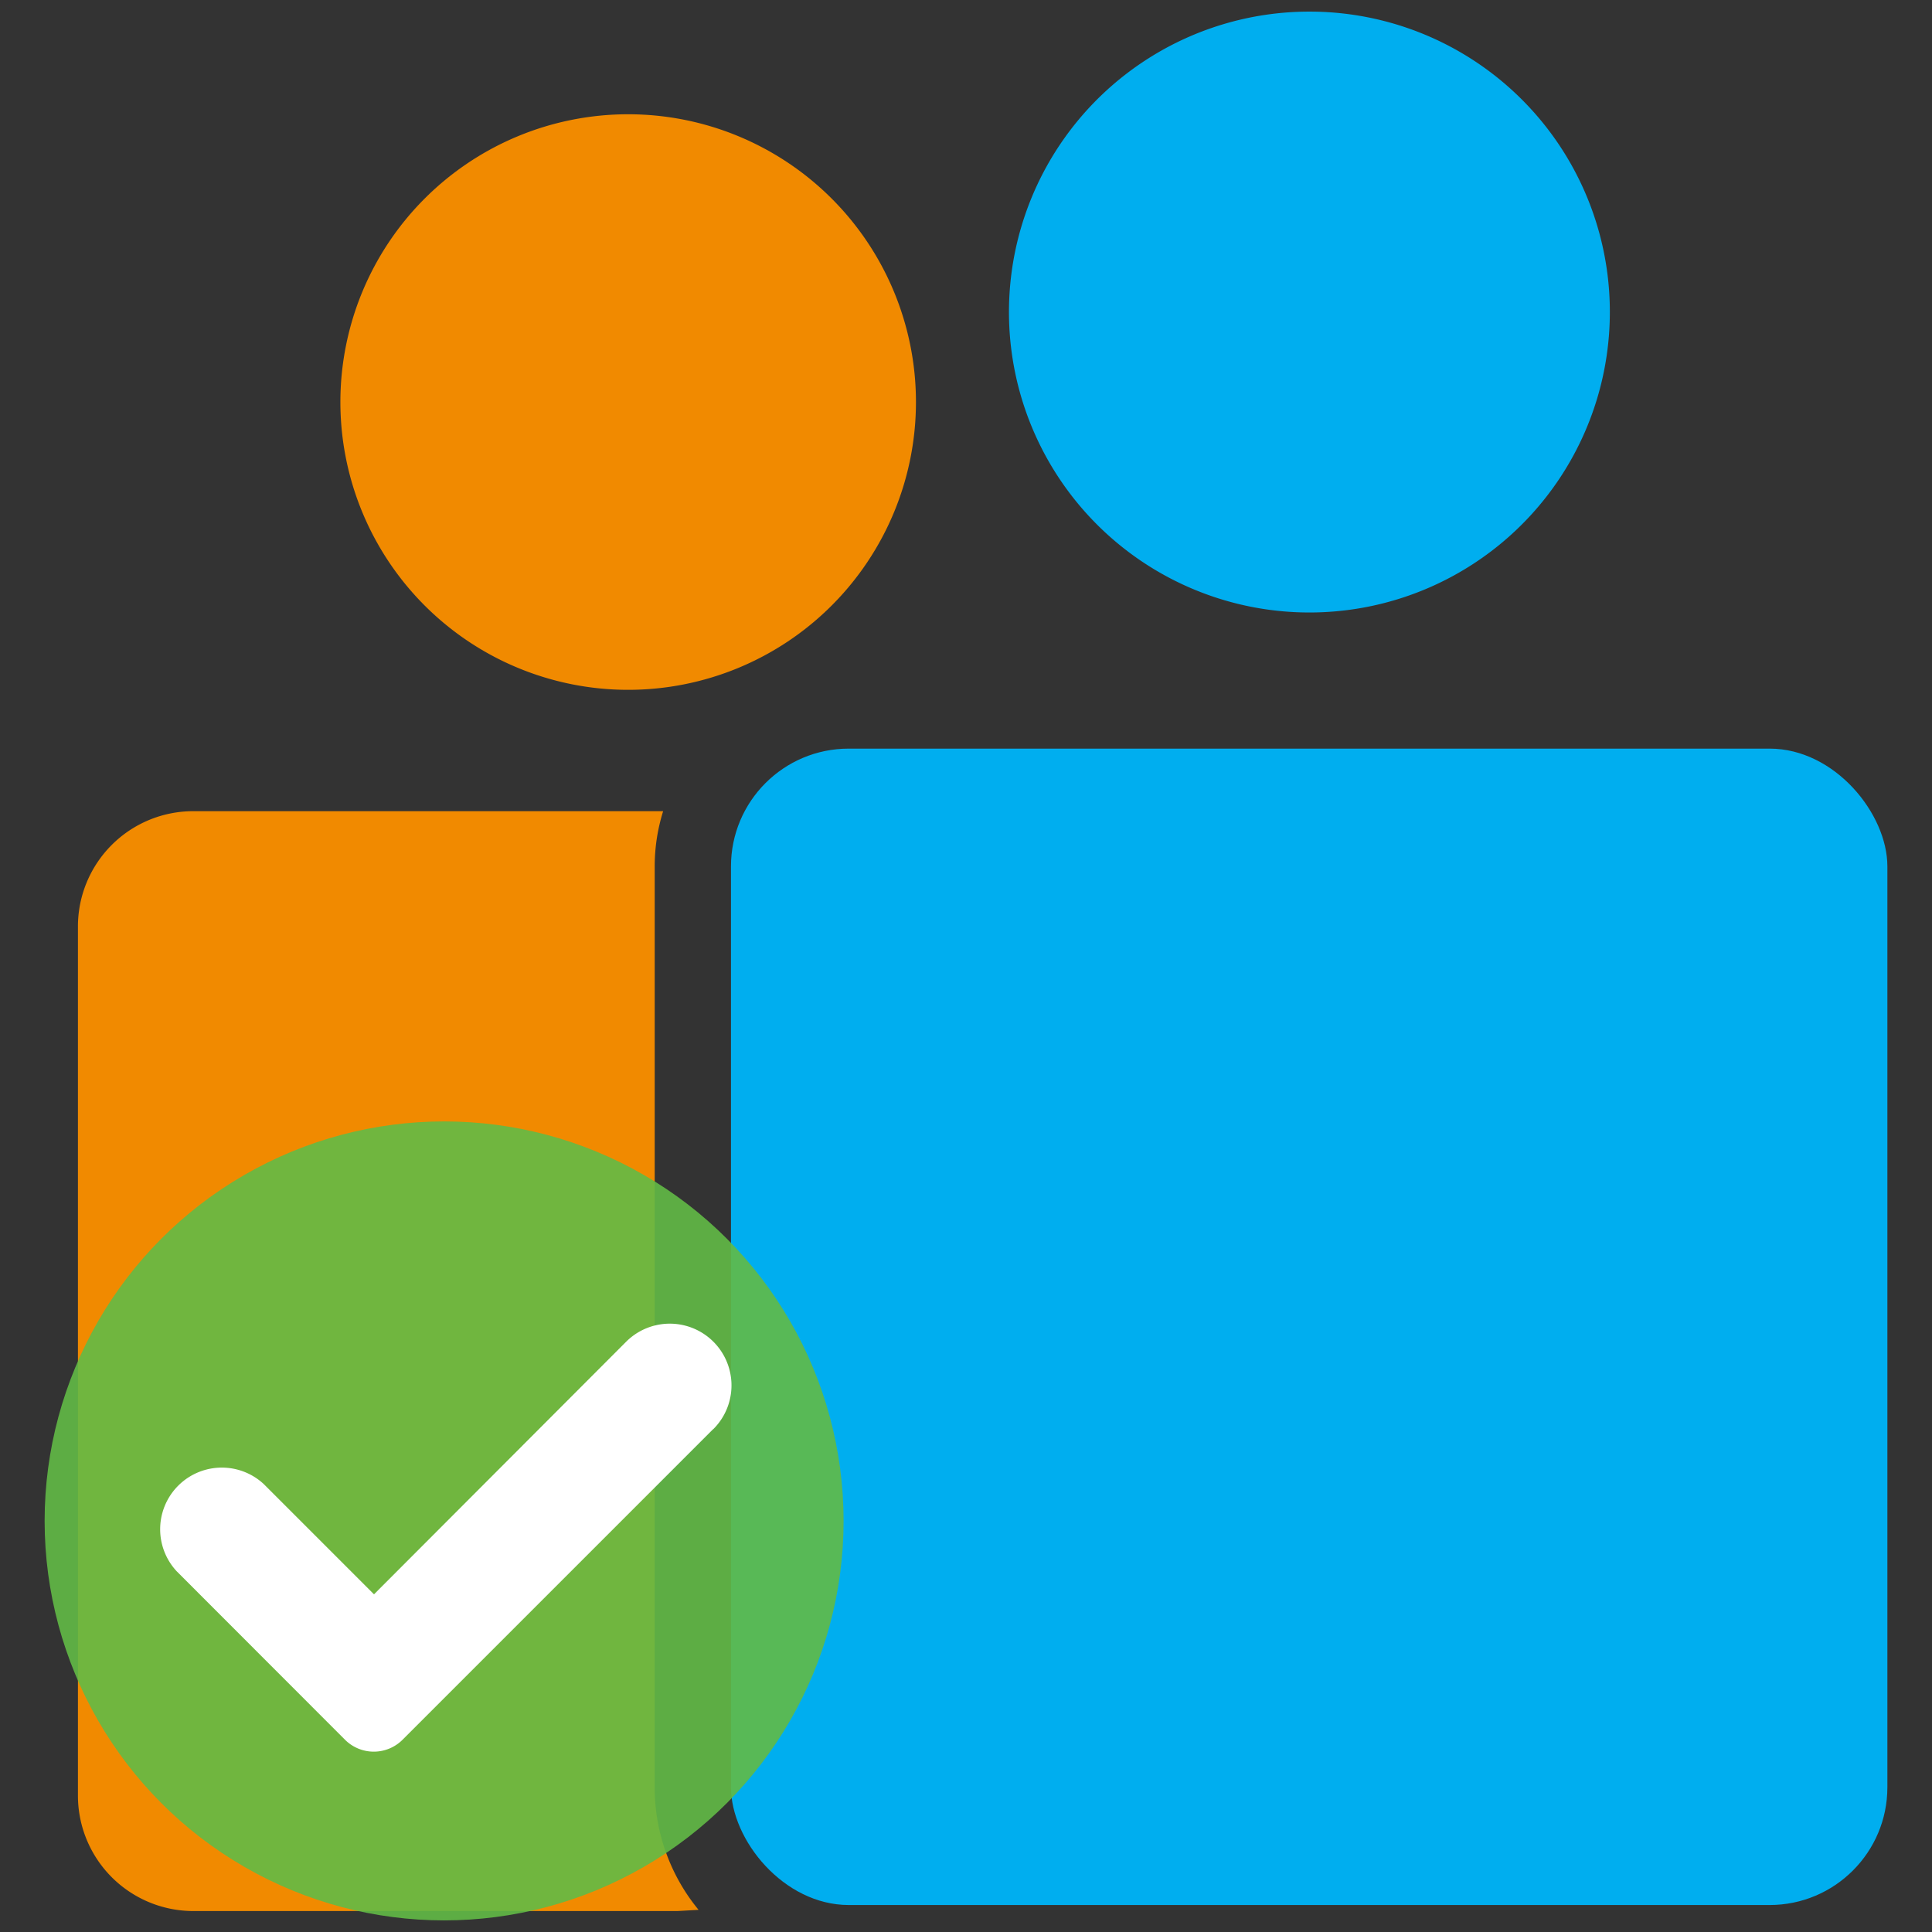 <svg id="Layer_1" data-name="Layer 1" xmlns="http://www.w3.org/2000/svg" viewBox="0 0 128.16 128.16"><rect x="0" y="0" width="128.16" height="128.16" fill="#333333" stroke="none"/><defs><style>.cls-1{fill:#00aeef;}.cls-2{fill:#f18a00;}.cls-3{fill:#62bb46;opacity:0.9;isolation:isolate;}.cls-4{fill:#fff;}</style></defs><g id="Create_Ribbon" data-name="Create Ribbon"><g id="Population"><rect class="cls-1" x="48.49" y="49.66" width="76.71" height="76.71" rx="7.81"/><path class="cls-2" d="M46.34,126.69a12.76,12.76,0,0,1-2.91-8V57.51a12.25,12.25,0,0,1,.56-3.7H12.82a7.65,7.65,0,0,0-7.65,7.61v57.7a7.66,7.66,0,0,0,7.65,7.65H44.94Z"/><path class="cls-1" d="M86.86.77a19.93,19.93,0,1,0,19.93,19.92h0A19.92,19.92,0,0,0,86.86.77Z"/><path class="cls-2" d="M41.67,7.58A19.09,19.09,0,1,0,60.76,26.67v0A19.09,19.09,0,0,0,41.67,7.58Z"/></g></g><circle class="cls-3" cx="29.46" cy="100.89" r="26.5"/><path class="cls-4" d="M47.32,94.8A4.09,4.09,0,0,0,41.54,89L24.81,105.76l-7.32-7.32a4.09,4.09,0,0,0-5.77,5.79h0l11.17,11.18a2.7,2.7,0,0,0,3.81,0v0l20.6-20.6Z"/></svg>